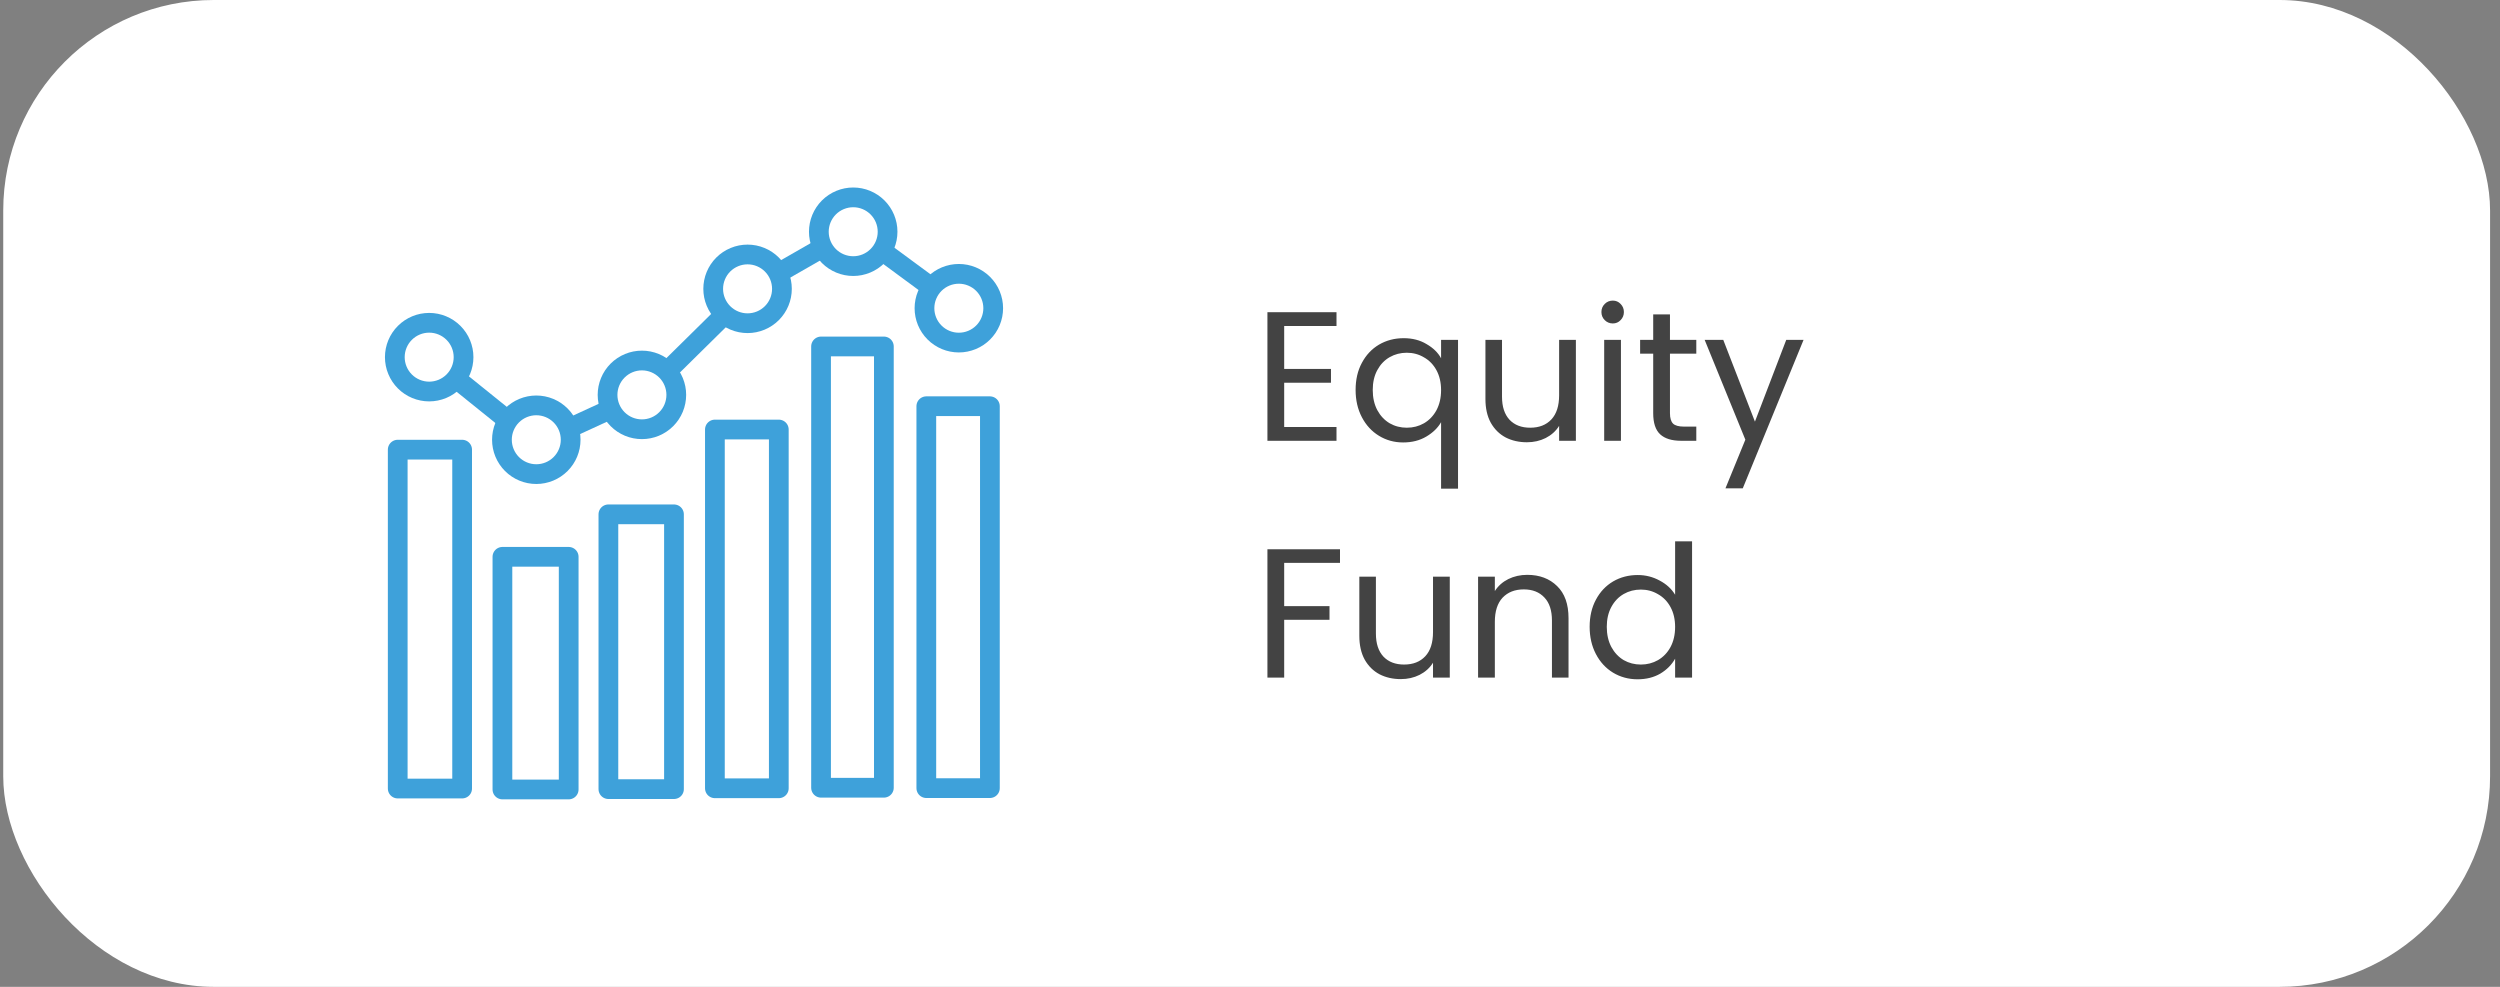 <svg width="190" height="75" viewBox="0 0 190 75" fill="none" xmlns="http://www.w3.org/2000/svg">
<rect x="0" y="0" width="190" height="75" fill="#808080" stroke="none"/>
<rect x="0.246" width="189" height="75" rx="16" fill="white"/>
<path d="M32.598 27.117L40.763 33.693L48.982 29.912L57.038 21.966L64.874 17.473L73.203 23.61" stroke="#3EA1DA" stroke-width="1.5" stroke-miterlimit="6" stroke-linecap="round" stroke-linejoin="round"/>
<path d="M30.227 59.93V34.173H35.122V59.93H30.227Z" fill="white" stroke="#3EA1DA" stroke-width="1.5" stroke-miterlimit="6" stroke-linecap="round" stroke-linejoin="round"/>
<path d="M38.184 60V42.318H43.22V60H38.184Z" fill="white" stroke="#3EA1DA" stroke-width="1.5" stroke-miterlimit="6" stroke-linecap="round" stroke-linejoin="round"/>
<path d="M46.238 59.974V39.089H51.222V59.974H46.238Z" fill="white" stroke="#3EA1DA" stroke-width="1.5" stroke-miterlimit="6" stroke-linecap="round" stroke-linejoin="round"/>
<path d="M54.332 59.91V32.643H59.189V59.91H54.332Z" fill="white" stroke="#3EA1DA" stroke-width="1.5" stroke-miterlimit="6" stroke-linecap="round" stroke-linejoin="round"/>
<path d="M62.4 59.869V26.33H67.174V59.869H62.4Z" fill="white" stroke="#3EA1DA" stroke-width="1.5" stroke-miterlimit="6" stroke-linecap="round" stroke-linejoin="round"/>
<path d="M70.4 59.898V30.873H75.232V59.898H70.4Z" fill="white" stroke="#3EA1DA" stroke-width="1.5" stroke-miterlimit="6" stroke-linecap="round" stroke-linejoin="round"/>
<path d="M35.23 27.144C35.23 27.487 35.162 27.827 35.031 28.143C34.9 28.46 34.707 28.748 34.465 28.991C34.222 29.233 33.934 29.426 33.617 29.557C33.3 29.688 32.961 29.756 32.618 29.756C32.275 29.756 31.935 29.688 31.618 29.557C31.301 29.426 31.013 29.233 30.771 28.991C30.528 28.748 30.336 28.46 30.205 28.143C30.073 27.827 30.006 27.487 30.006 27.144C30.006 26.451 30.281 25.787 30.771 25.297C31.261 24.807 31.925 24.532 32.618 24.532C33.31 24.532 33.975 24.807 34.465 25.297C34.955 25.787 35.23 26.451 35.23 27.144Z" fill="white" stroke="#3EA1DA" stroke-width="1.5" stroke-miterlimit="6" stroke-linecap="round" stroke-linejoin="round"/>
<path d="M43.37 33.421C43.37 34.114 43.095 34.778 42.605 35.268C42.115 35.758 41.451 36.033 40.758 36.033C40.066 36.033 39.401 35.758 38.911 35.268C38.422 34.778 38.147 34.114 38.147 33.421C38.147 33.078 38.214 32.738 38.345 32.422C38.477 32.105 38.669 31.817 38.911 31.574C39.154 31.332 39.442 31.139 39.759 31.008C40.076 30.877 40.415 30.809 40.758 30.809C41.101 30.809 41.441 30.877 41.758 31.008C42.075 31.139 42.363 31.332 42.605 31.574C42.848 31.817 43.04 32.105 43.172 32.422C43.303 32.738 43.37 33.078 43.37 33.421Z" fill="white" stroke="#3EA1DA" stroke-width="1.5" stroke-miterlimit="6" stroke-linecap="round" stroke-linejoin="round"/>
<path d="M51.398 30.011C51.398 30.354 51.33 30.694 51.199 31.011C51.068 31.328 50.875 31.616 50.633 31.858C50.39 32.101 50.102 32.293 49.785 32.425C49.468 32.556 49.129 32.623 48.786 32.623C48.443 32.623 48.103 32.556 47.786 32.425C47.469 32.293 47.181 32.101 46.939 31.858C46.696 31.616 46.504 31.328 46.373 31.011C46.241 30.694 46.174 30.354 46.174 30.011C46.174 29.319 46.449 28.654 46.939 28.164C47.429 27.675 48.093 27.399 48.786 27.399C49.478 27.399 50.143 27.675 50.633 28.164C51.123 28.654 51.398 29.319 51.398 30.011Z" fill="white" stroke="#3EA1DA" stroke-width="1.5" stroke-miterlimit="6" stroke-linecap="round" stroke-linejoin="round"/>
<path d="M59.427 21.952C59.427 22.645 59.152 23.309 58.662 23.799C58.172 24.289 57.508 24.564 56.815 24.564C56.122 24.564 55.458 24.289 54.968 23.799C54.478 23.309 54.203 22.645 54.203 21.952C54.203 21.609 54.271 21.269 54.402 20.952C54.533 20.635 54.726 20.347 54.968 20.105C55.211 19.862 55.499 19.67 55.816 19.539C56.132 19.407 56.472 19.34 56.815 19.34C57.508 19.34 58.172 19.615 58.662 20.105C59.152 20.595 59.427 21.259 59.427 21.952Z" fill="white" stroke="#3EA1DA" stroke-width="1.5" stroke-miterlimit="6" stroke-linecap="round" stroke-linejoin="round"/>
<path d="M67.456 17.612C67.456 18.305 67.181 18.969 66.691 19.459C66.201 19.949 65.537 20.224 64.844 20.224C64.501 20.224 64.162 20.156 63.845 20.025C63.528 19.894 63.24 19.701 62.997 19.459C62.755 19.216 62.562 18.928 62.431 18.611C62.3 18.295 62.232 17.955 62.232 17.612C62.232 17.269 62.3 16.929 62.431 16.612C62.562 16.296 62.755 16.008 62.997 15.765C63.24 15.523 63.528 15.33 63.845 15.199C64.162 15.068 64.501 15 64.844 15C65.537 15 66.201 15.275 66.691 15.765C67.181 16.255 67.456 16.919 67.456 17.612Z" fill="white" stroke="#3EA1DA" stroke-width="1.5" stroke-miterlimit="6" stroke-linecap="round" stroke-linejoin="round"/>
<path d="M75.484 23.424C75.484 24.117 75.209 24.781 74.719 25.271C74.229 25.761 73.564 26.036 72.872 26.036C72.179 26.036 71.515 25.761 71.025 25.271C70.535 24.781 70.26 24.117 70.26 23.424C70.26 23.081 70.327 22.742 70.459 22.425C70.59 22.108 70.782 21.82 71.025 21.577C71.267 21.335 71.555 21.142 71.872 21.011C72.189 20.88 72.529 20.812 72.872 20.812C73.564 20.812 74.229 21.087 74.719 21.577C75.209 22.067 75.484 22.732 75.484 23.424Z" fill="white" stroke="#3EA1DA" stroke-width="1.5" stroke-miterlimit="6" stroke-linecap="round" stroke-linejoin="round"/>
<path d="M97.598 24.778V28.04H101.154V29.09H97.598V32.45H101.574V33.5H96.324V23.728H101.574V24.778H97.598ZM103.026 29.636C103.026 28.852 103.184 28.166 103.502 27.578C103.819 26.981 104.253 26.519 104.804 26.192C105.364 25.865 105.989 25.702 106.68 25.702C107.342 25.702 107.921 25.851 108.416 26.15C108.92 26.439 109.288 26.799 109.522 27.228V25.828H110.81V37.14H109.522V32.086C109.279 32.515 108.906 32.879 108.402 33.178C107.898 33.477 107.31 33.626 106.638 33.626C105.966 33.626 105.354 33.458 104.804 33.122C104.253 32.786 103.819 32.315 103.502 31.708C103.184 31.101 103.026 30.411 103.026 29.636ZM109.522 29.65C109.522 29.071 109.405 28.567 109.172 28.138C108.938 27.709 108.621 27.382 108.22 27.158C107.828 26.925 107.394 26.808 106.918 26.808C106.442 26.808 106.008 26.92 105.616 27.144C105.224 27.368 104.911 27.695 104.678 28.124C104.444 28.553 104.328 29.057 104.328 29.636C104.328 30.224 104.444 30.737 104.678 31.176C104.911 31.605 105.224 31.937 105.616 32.17C106.008 32.394 106.442 32.506 106.918 32.506C107.394 32.506 107.828 32.394 108.22 32.17C108.621 31.937 108.938 31.605 109.172 31.176C109.405 30.737 109.522 30.229 109.522 29.65ZM119.767 25.828V33.5H118.493V32.366C118.25 32.758 117.909 33.066 117.471 33.29C117.041 33.505 116.565 33.612 116.043 33.612C115.445 33.612 114.909 33.491 114.433 33.248C113.957 32.996 113.579 32.623 113.299 32.128C113.028 31.633 112.893 31.031 112.893 30.322V25.828H114.153V30.154C114.153 30.91 114.344 31.493 114.727 31.904C115.109 32.305 115.632 32.506 116.295 32.506C116.976 32.506 117.513 32.296 117.905 31.876C118.297 31.456 118.493 30.845 118.493 30.042V25.828H119.767ZM122.576 24.582C122.333 24.582 122.128 24.498 121.96 24.33C121.792 24.162 121.708 23.957 121.708 23.714C121.708 23.471 121.792 23.266 121.96 23.098C122.128 22.93 122.333 22.846 122.576 22.846C122.809 22.846 123.005 22.93 123.164 23.098C123.332 23.266 123.416 23.471 123.416 23.714C123.416 23.957 123.332 24.162 123.164 24.33C123.005 24.498 122.809 24.582 122.576 24.582ZM123.192 25.828V33.5H121.918V25.828H123.192ZM126.917 26.878V31.4C126.917 31.773 126.996 32.039 127.155 32.198C127.314 32.347 127.589 32.422 127.981 32.422H128.919V33.5H127.771C127.062 33.5 126.53 33.337 126.175 33.01C125.82 32.683 125.643 32.147 125.643 31.4V26.878H124.649V25.828H125.643V23.896H126.917V25.828H128.919V26.878H126.917ZM137.071 25.828L132.451 37.112H131.135L132.647 33.416L129.553 25.828H130.967L133.375 32.044L135.755 25.828H137.071ZM101.84 41.742V42.778H97.598V46.068H101.042V47.104H97.598V51.5H96.324V41.742H101.84ZM110.183 43.828V51.5H108.909V50.366C108.666 50.758 108.325 51.066 107.887 51.29C107.457 51.505 106.981 51.612 106.459 51.612C105.861 51.612 105.325 51.491 104.849 51.248C104.373 50.996 103.995 50.623 103.715 50.128C103.444 49.633 103.309 49.031 103.309 48.322V43.828H104.569V48.154C104.569 48.91 104.76 49.493 105.143 49.904C105.525 50.305 106.048 50.506 106.711 50.506C107.392 50.506 107.929 50.296 108.321 49.876C108.713 49.456 108.909 48.845 108.909 48.042V43.828H110.183ZM116.072 43.688C117.005 43.688 117.761 43.973 118.34 44.542C118.919 45.102 119.208 45.914 119.208 46.978V51.5H117.948V47.16C117.948 46.395 117.757 45.811 117.374 45.41C116.991 44.999 116.469 44.794 115.806 44.794C115.134 44.794 114.597 45.004 114.196 45.424C113.804 45.844 113.608 46.455 113.608 47.258V51.5H112.334V43.828H113.608V44.92C113.86 44.528 114.201 44.225 114.63 44.01C115.069 43.795 115.549 43.688 116.072 43.688ZM120.813 47.636C120.813 46.852 120.972 46.166 121.289 45.578C121.606 44.981 122.04 44.519 122.591 44.192C123.151 43.865 123.776 43.702 124.467 43.702C125.064 43.702 125.62 43.842 126.133 44.122C126.646 44.393 127.038 44.752 127.309 45.2V41.14H128.597V51.5H127.309V50.058C127.057 50.515 126.684 50.893 126.189 51.192C125.694 51.481 125.116 51.626 124.453 51.626C123.772 51.626 123.151 51.458 122.591 51.122C122.04 50.786 121.606 50.315 121.289 49.708C120.972 49.101 120.813 48.411 120.813 47.636ZM127.309 47.65C127.309 47.071 127.192 46.567 126.959 46.138C126.726 45.709 126.408 45.382 126.007 45.158C125.615 44.925 125.181 44.808 124.705 44.808C124.229 44.808 123.795 44.92 123.403 45.144C123.011 45.368 122.698 45.695 122.465 46.124C122.232 46.553 122.115 47.057 122.115 47.636C122.115 48.224 122.232 48.737 122.465 49.176C122.698 49.605 123.011 49.937 123.403 50.17C123.795 50.394 124.229 50.506 124.705 50.506C125.181 50.506 125.615 50.394 126.007 50.17C126.408 49.937 126.726 49.605 126.959 49.176C127.192 48.737 127.309 48.229 127.309 47.65Z" fill="#434343"/>
</svg>
